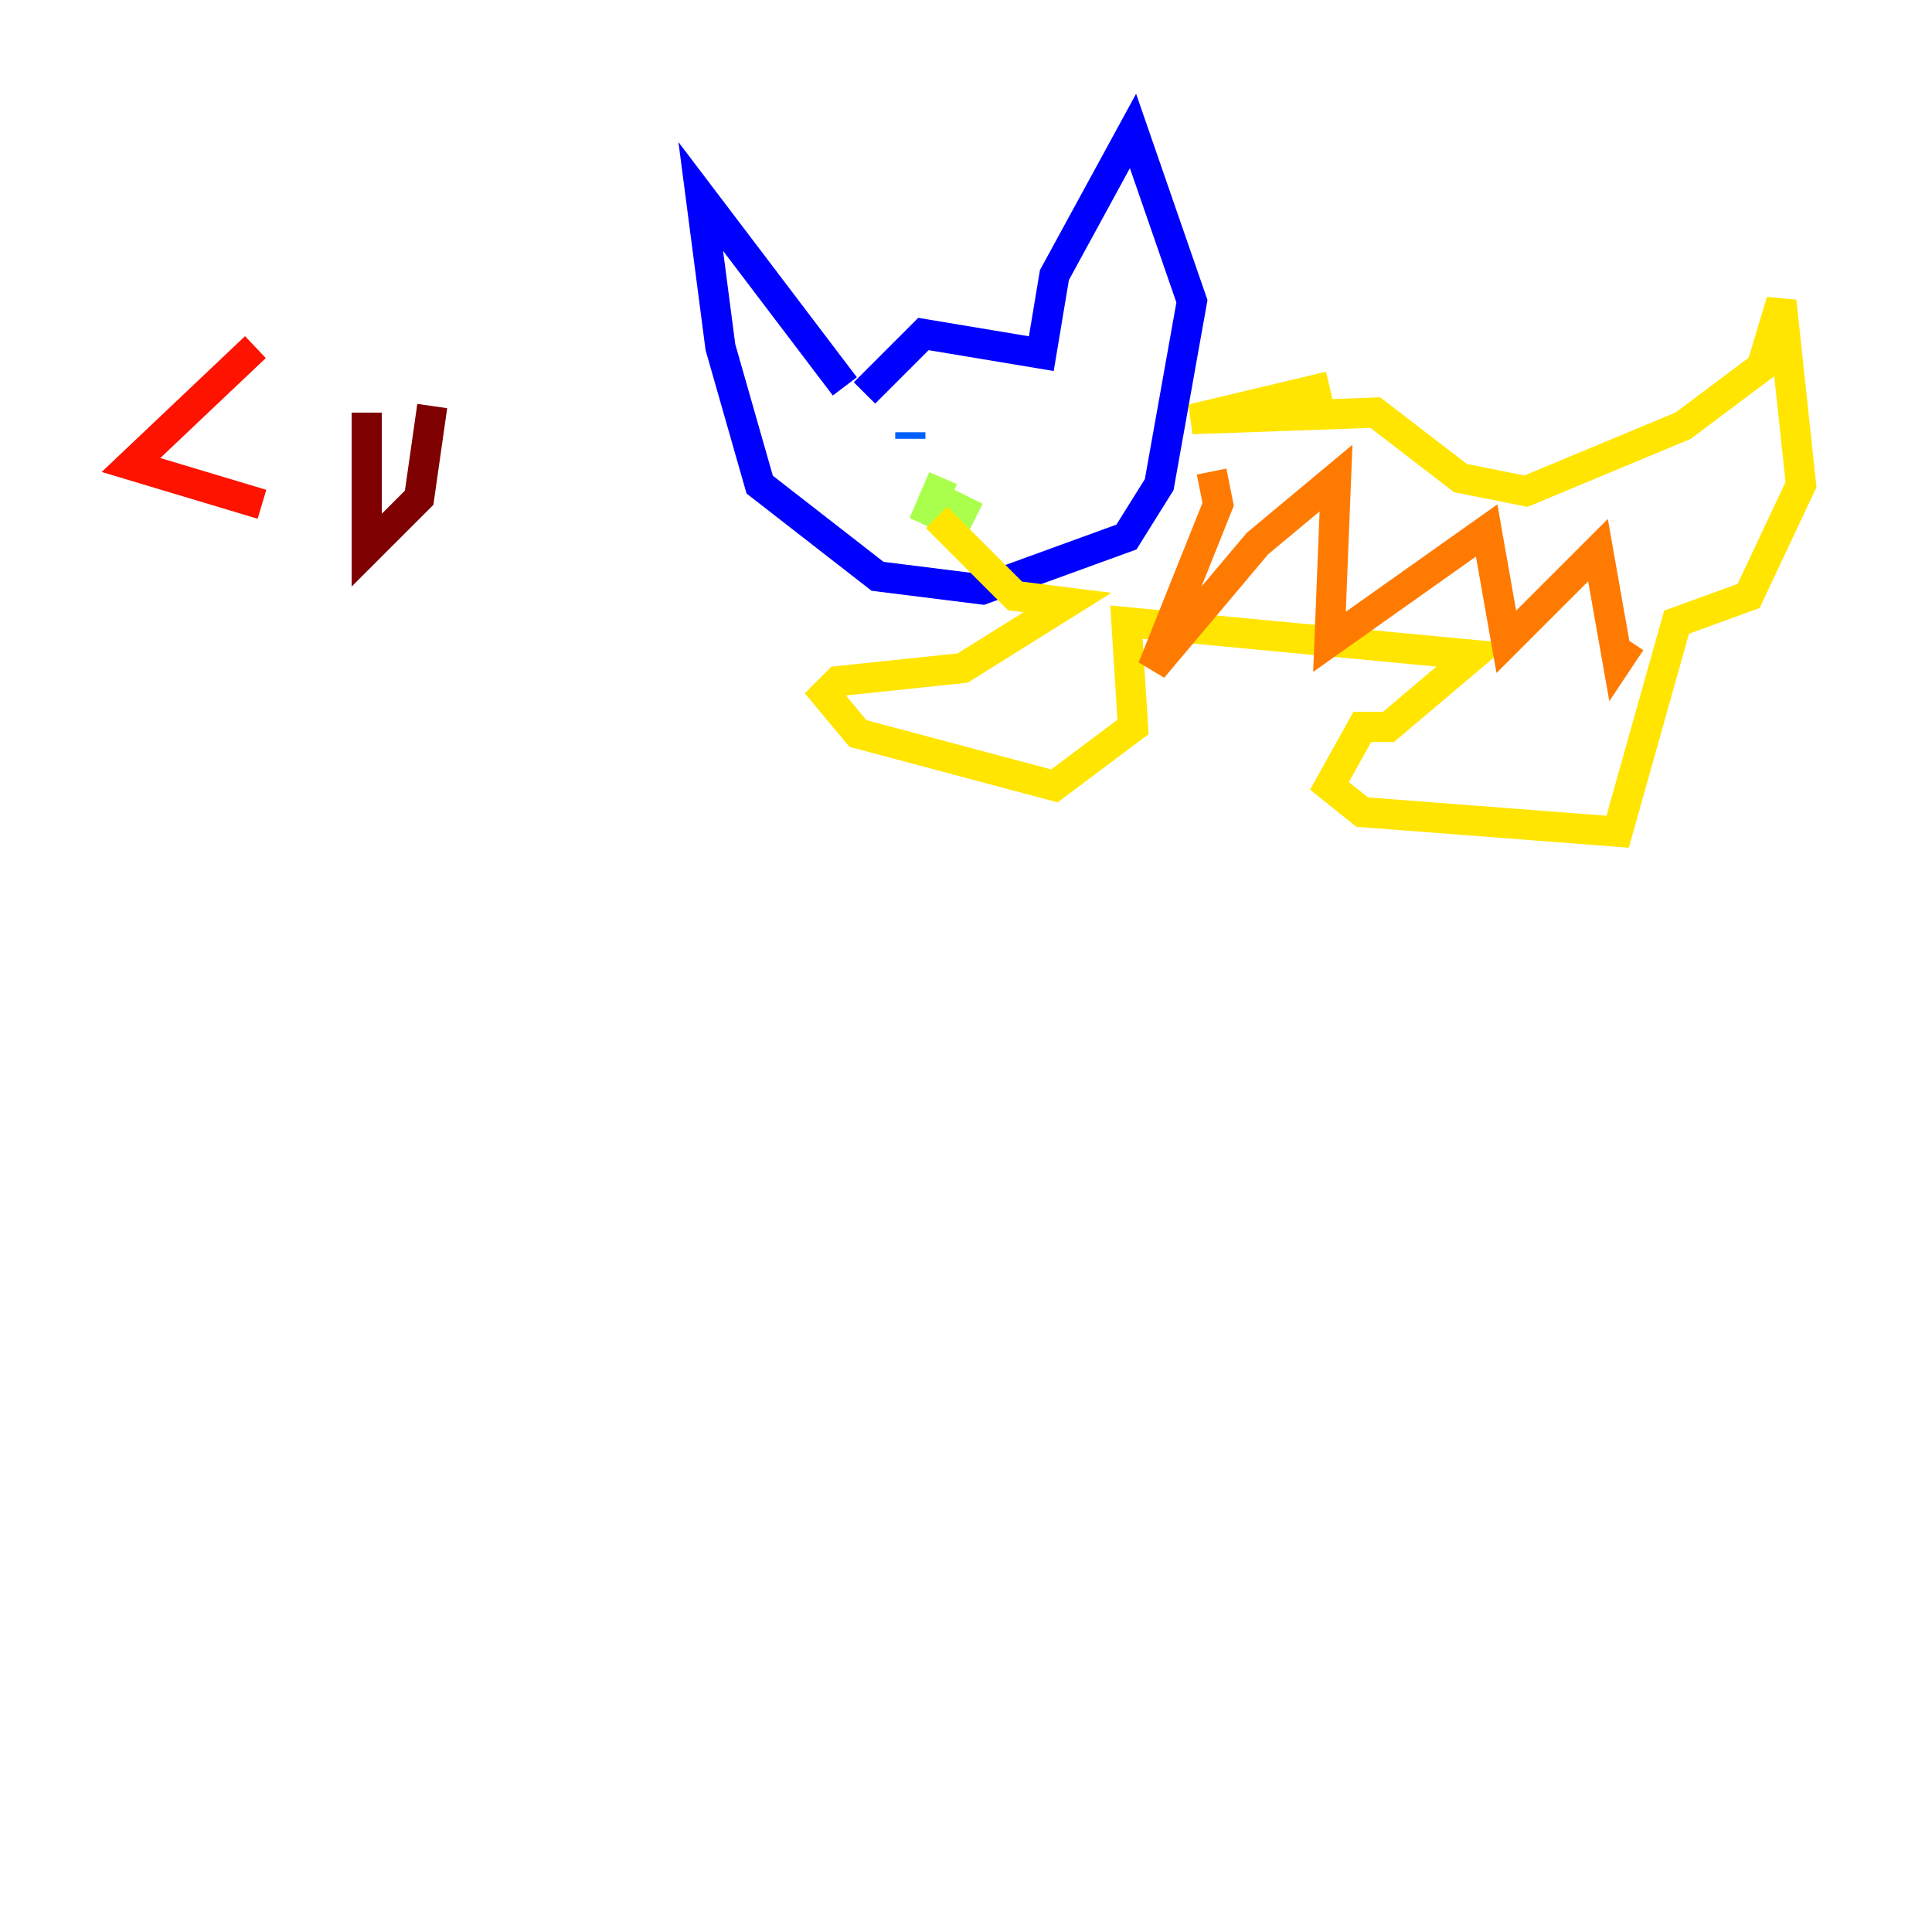 <?xml version="1.0" encoding="utf-8" ?>
<svg baseProfile="tiny" height="128" version="1.2" viewBox="0,0,128,128" width="128" xmlns="http://www.w3.org/2000/svg" xmlns:ev="http://www.w3.org/2001/xml-events" xmlns:xlink="http://www.w3.org/1999/xlink"><defs /><polyline fill="none" points="63.349,34.712 63.349,34.712" stroke="#00007f" stroke-width="2" /><polyline fill="none" points="57.275,26.034 61.18,22.129 68.99,23.43 69.858,18.224 75.064,8.678 78.969,19.959 76.8,32.108 74.63,35.58 65.085,39.051 58.142,38.183 50.332,32.108 47.729,22.997 46.427,13.017 55.973,25.6" stroke="#0000fe" stroke-width="2" /><polyline fill="none" points="60.312,29.071 60.312,28.637" stroke="#0060ff" stroke-width="2" /><polyline fill="none" points="64.217,29.071 64.217,29.071" stroke="#00d4ff" stroke-width="2" /><polyline fill="none" points="62.481,31.241 62.481,31.241" stroke="#4cffaa" stroke-width="2" /><polyline fill="none" points="62.481,31.675 61.18,34.712 62.047,32.976 64.651,34.278" stroke="#aaff4c" stroke-width="2" /><polyline fill="none" points="88.081,25.6 78.969,27.77 91.119,27.336 96.759,31.675 101.098,32.542 111.512,28.203 116.719,24.298 118.02,19.959 119.322,32.108 115.851,39.485 111.078,41.22 107.173,55.105 90.251,53.803 88.081,52.068 90.251,48.163 91.986,48.163 97.627,43.39 74.63,41.22 75.064,48.163 69.858,52.068 56.841,48.597 54.671,45.993 55.539,45.125 63.783,44.258 70.725,39.919 67.254,39.485 62.047,34.278" stroke="#ffe500" stroke-width="2" /><polyline fill="none" points="80.271,31.241 80.705,33.41 76.366,44.258 83.308,36.014 88.515,31.675 88.081,42.522 98.495,35.146 99.797,42.522 105.871,36.447 107.173,43.824 108.041,42.522" stroke="#ff7a00" stroke-width="2" /><polyline fill="none" points="16.922,22.997 8.678,30.807 17.356,33.41" stroke="#fe1200" stroke-width="2" /><polyline fill="none" points="24.298,27.336 24.298,36.447 27.77,32.976 28.637,26.902" stroke="#7f0000" stroke-width="2" /></svg>